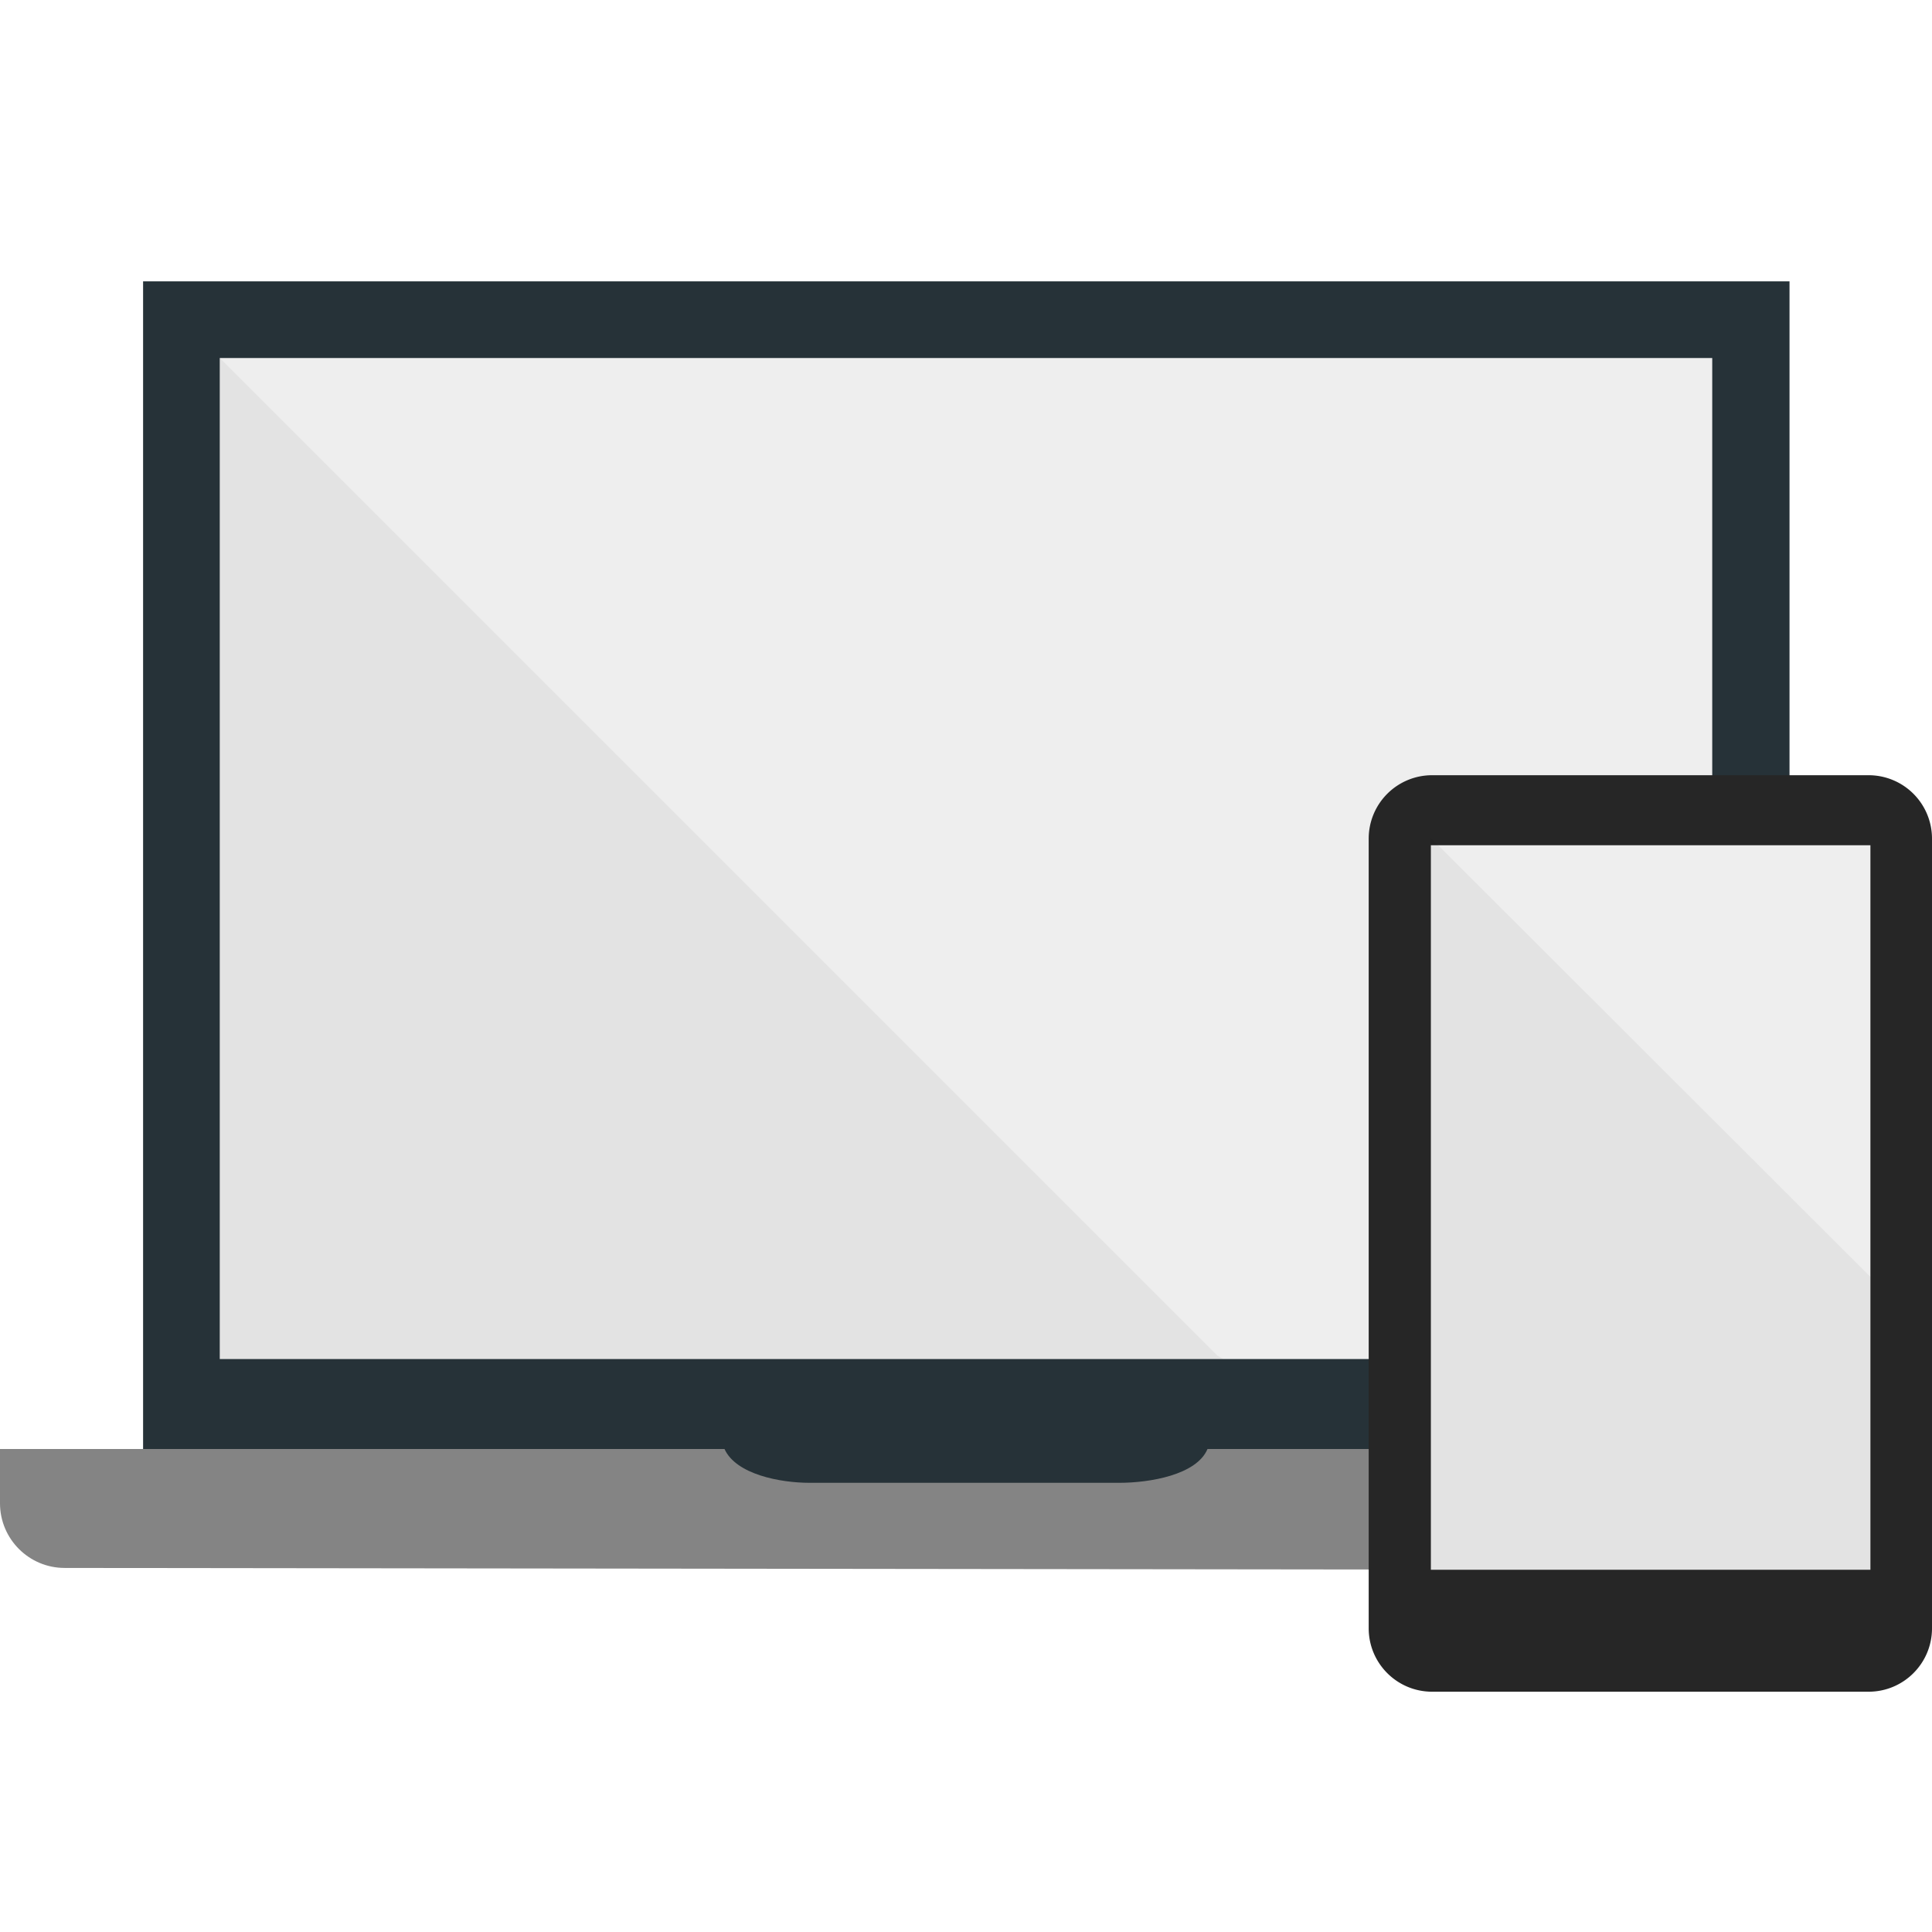 <svg viewBox="0 0 16 16" xmlns="http://www.w3.org/2000/svg"><g fill="none" fill-rule="evenodd"><path fill="#263238" d="M14.82 11.92V2.33H1.185v10.59z"/><path fill="#EEE" d="M1.82 2.965h12.36v8.29H1.82z"/><path d="M10 12c-.09.215-.48.28-.73.28H6.705c-.245 0-.61-.07-.705-.28H0v.45c0 .295.24.535.535.535L13 13l-1-1h-2z" fill="#848484"/><path d="M11.86 6.42a.525.525 0 0 0-.525.525v6.54c0 .29.235.525.525.525h3.615c.29 0 .525-.235.525-.525v-6.54a.525.525 0 0 0-.525-.525H11.86z" fill="#262626"/><path fill="#EEE" d="M11.85 7h3.64v6h-3.64z"/><path d="M10.13 11.255H1.82v-8.29l8.26 8.26.05.03zm5.36-.68V13h-3.64V6.94l3.64 3.635z" fill-opacity=".05" fill="#000"/></g></svg>
